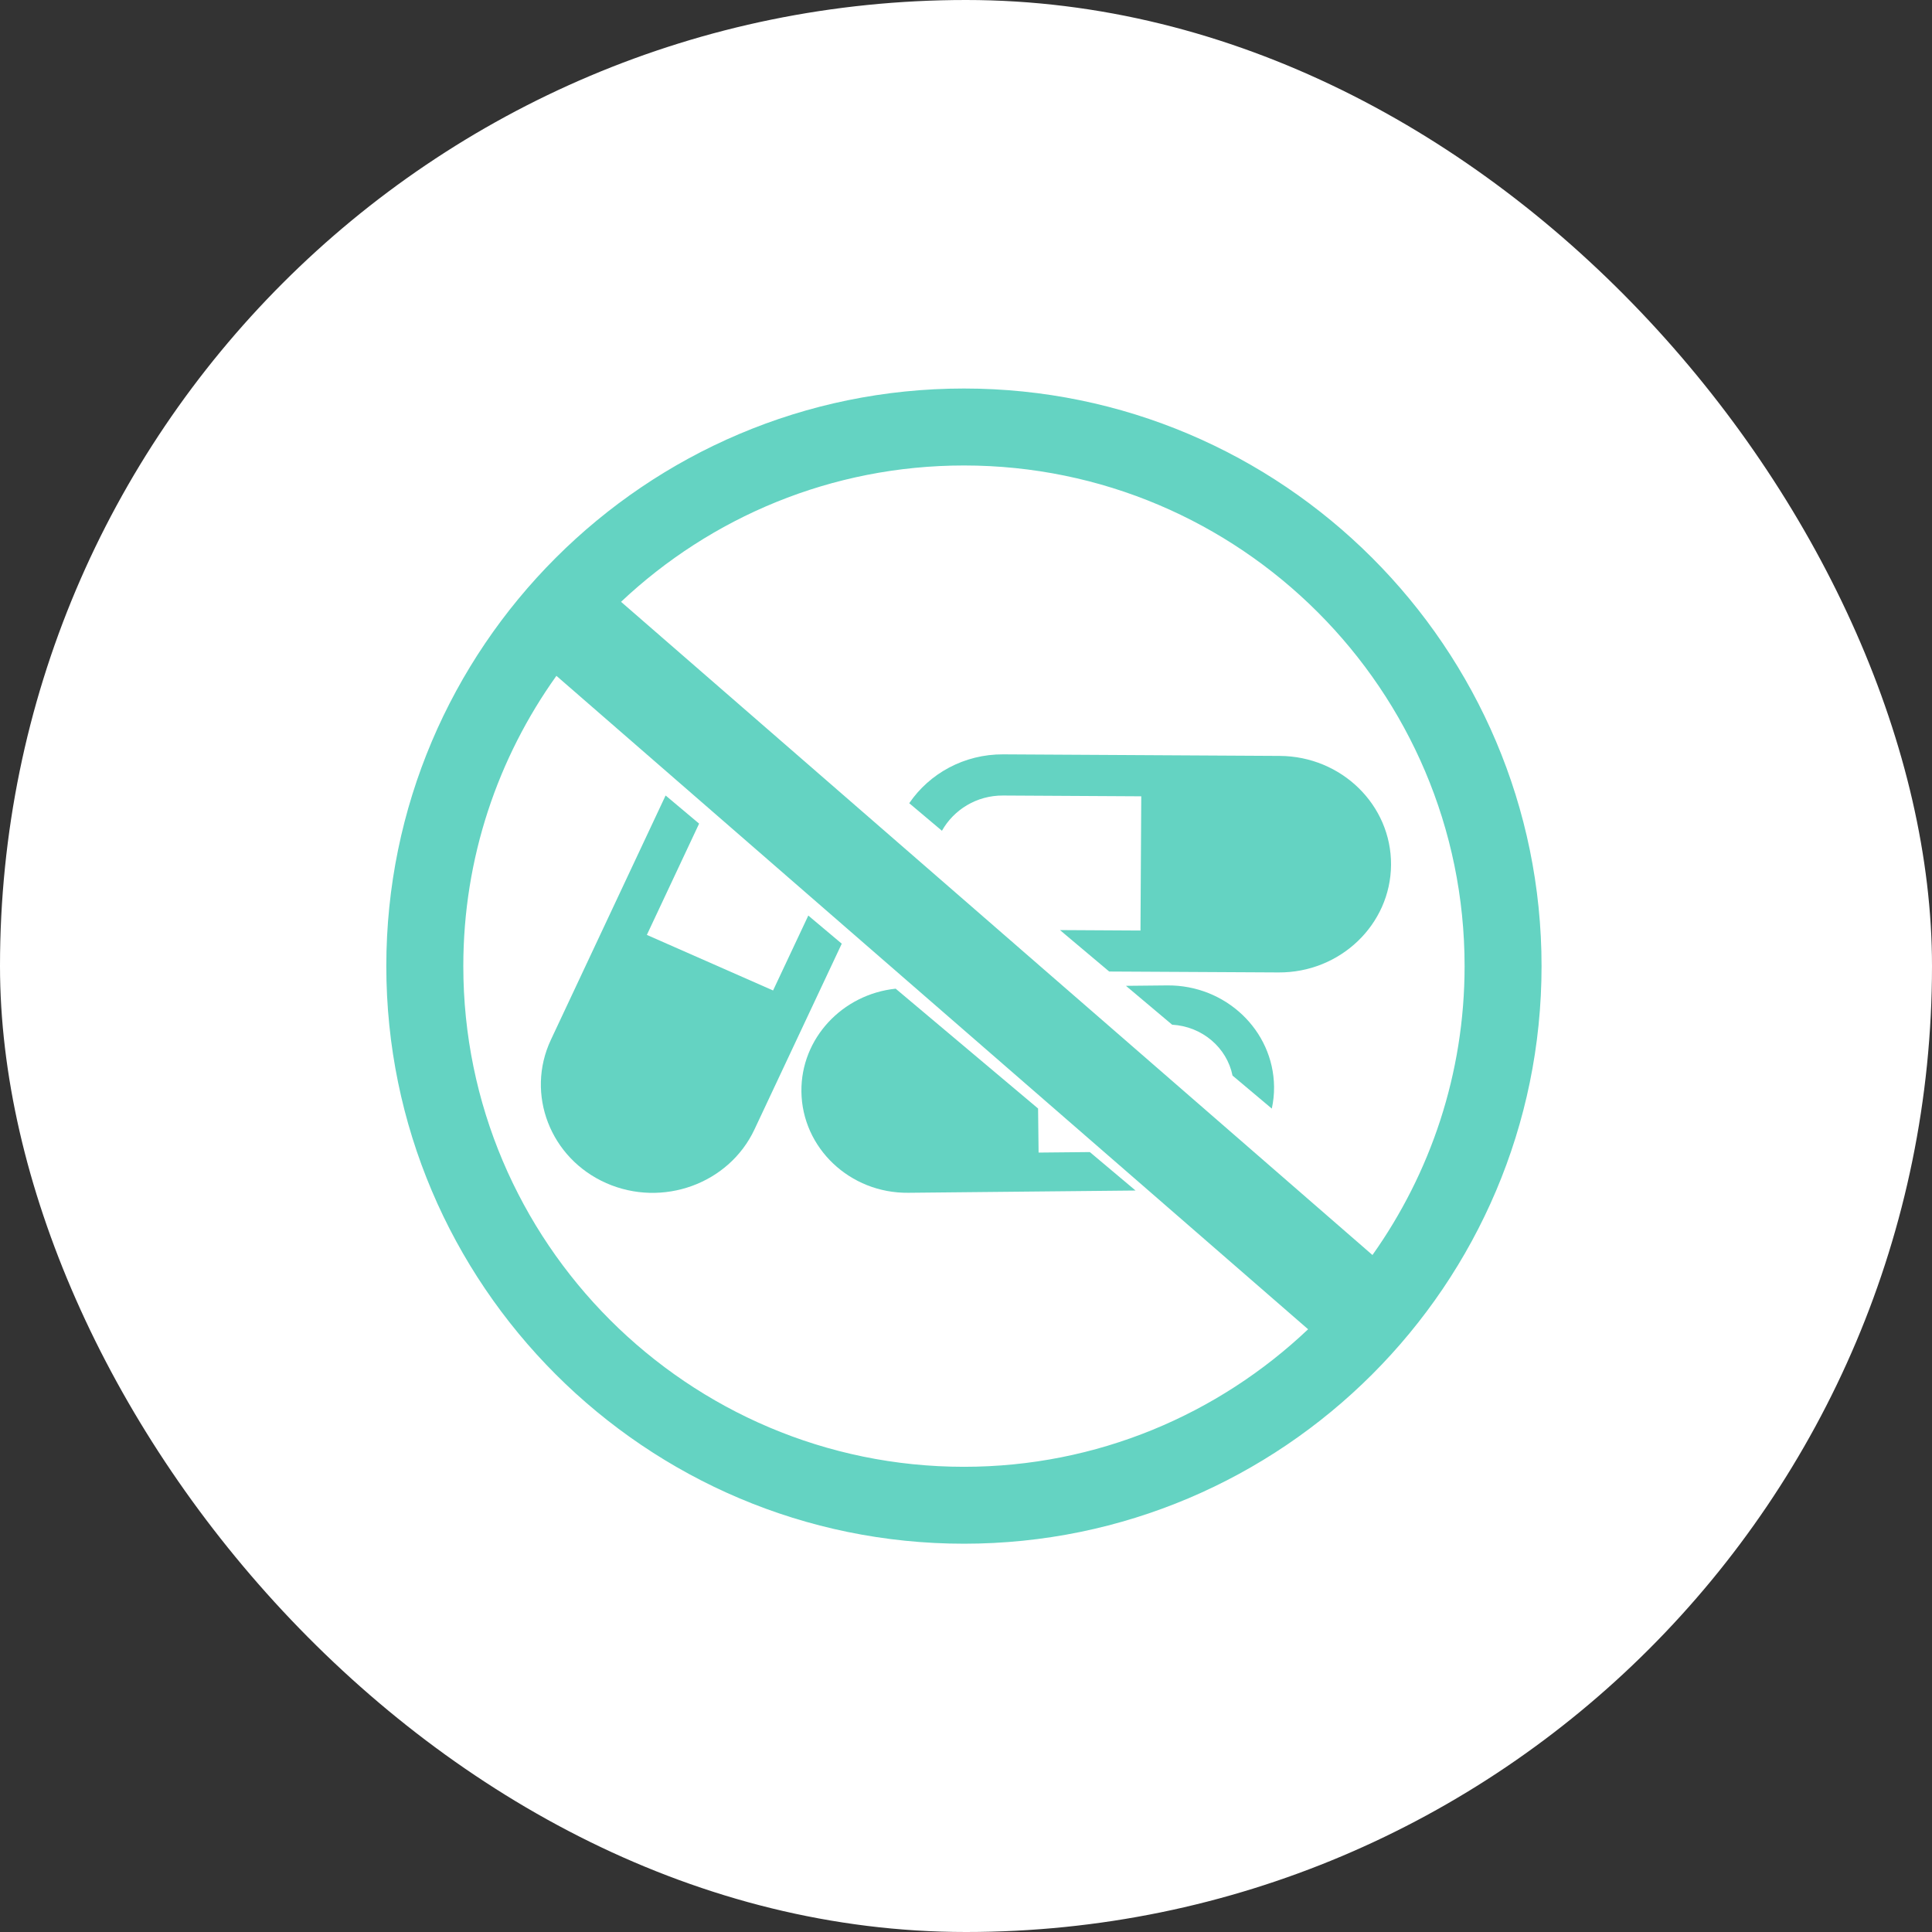 <svg width="42" height="42" viewBox="0 0 42 42" fill="none" xmlns="http://www.w3.org/2000/svg">
<rect x="0" y="0" width="42" height="42" fill="#333333" stroke="none"/>
<rect width="42" height="42" rx="21" fill="white"/>
<path d="M20.956 8.446C14.031 8.446 8.398 14.079 8.398 21.003C8.399 27.927 14.031 33.559 20.956 33.559C27.879 33.559 33.512 27.927 33.512 21.003C33.512 14.079 27.879 8.446 20.956 8.446ZM18.007 19.831L19.003 20.697L28.437 28.897C26.485 30.747 23.851 31.887 20.956 31.887C14.954 31.887 10.072 27.004 10.072 21.003C10.072 18.651 10.823 16.474 12.096 14.692L18.007 19.831ZM23.96 22.175L22.688 21.07L21.263 19.831L22.689 21.07L13.501 13.083C15.45 11.247 18.073 10.119 20.956 10.119C26.957 10.119 31.839 15.001 31.839 21.003C31.839 23.341 31.096 25.507 29.836 27.283L23.96 22.175Z" fill="#64D3C2"/>
<path d="M22.732 20.732L22.117 20.215L22.732 20.732Z" fill="#64D3C2"/>
<path d="M30.24 18.8C30.248 17.502 29.164 16.441 27.822 16.433L21.81 16.399C20.957 16.394 20.204 16.818 19.766 17.461L20.477 18.06C20.734 17.603 21.23 17.291 21.804 17.294L24.81 17.311L24.793 20.229L23.043 20.219L23.131 20.293L23.13 20.293L24.113 21.12L27.794 21.14C29.135 21.148 30.232 20.098 30.24 18.8Z" fill="#64D3C2"/>
<path d="M11.976 22.604C11.421 23.785 11.962 25.184 13.182 25.721C14.403 26.258 15.848 25.735 16.402 24.552L18.299 20.515L17.652 19.971L17.572 19.903L16.806 21.532L14.062 20.324L15.198 17.905L14.471 17.294C14.469 17.297 14.466 17.301 14.464 17.305L11.976 22.604Z" fill="#64D3C2"/>
<path d="M25.374 21.422L24.477 21.431L25.481 22.276C26.134 22.314 26.671 22.773 26.794 23.382L27.648 24.1C27.681 23.947 27.699 23.788 27.697 23.624C27.683 22.397 26.642 21.41 25.374 21.422Z" fill="#64D3C2"/>
<path d="M17.422 23.728C17.435 24.955 18.477 25.944 19.745 25.93L24.686 25.881L23.692 25.045L22.578 25.056L22.567 24.098L19.471 21.493C18.311 21.615 17.409 22.575 17.422 23.728Z" fill="#64D3C2"/>
</svg>
